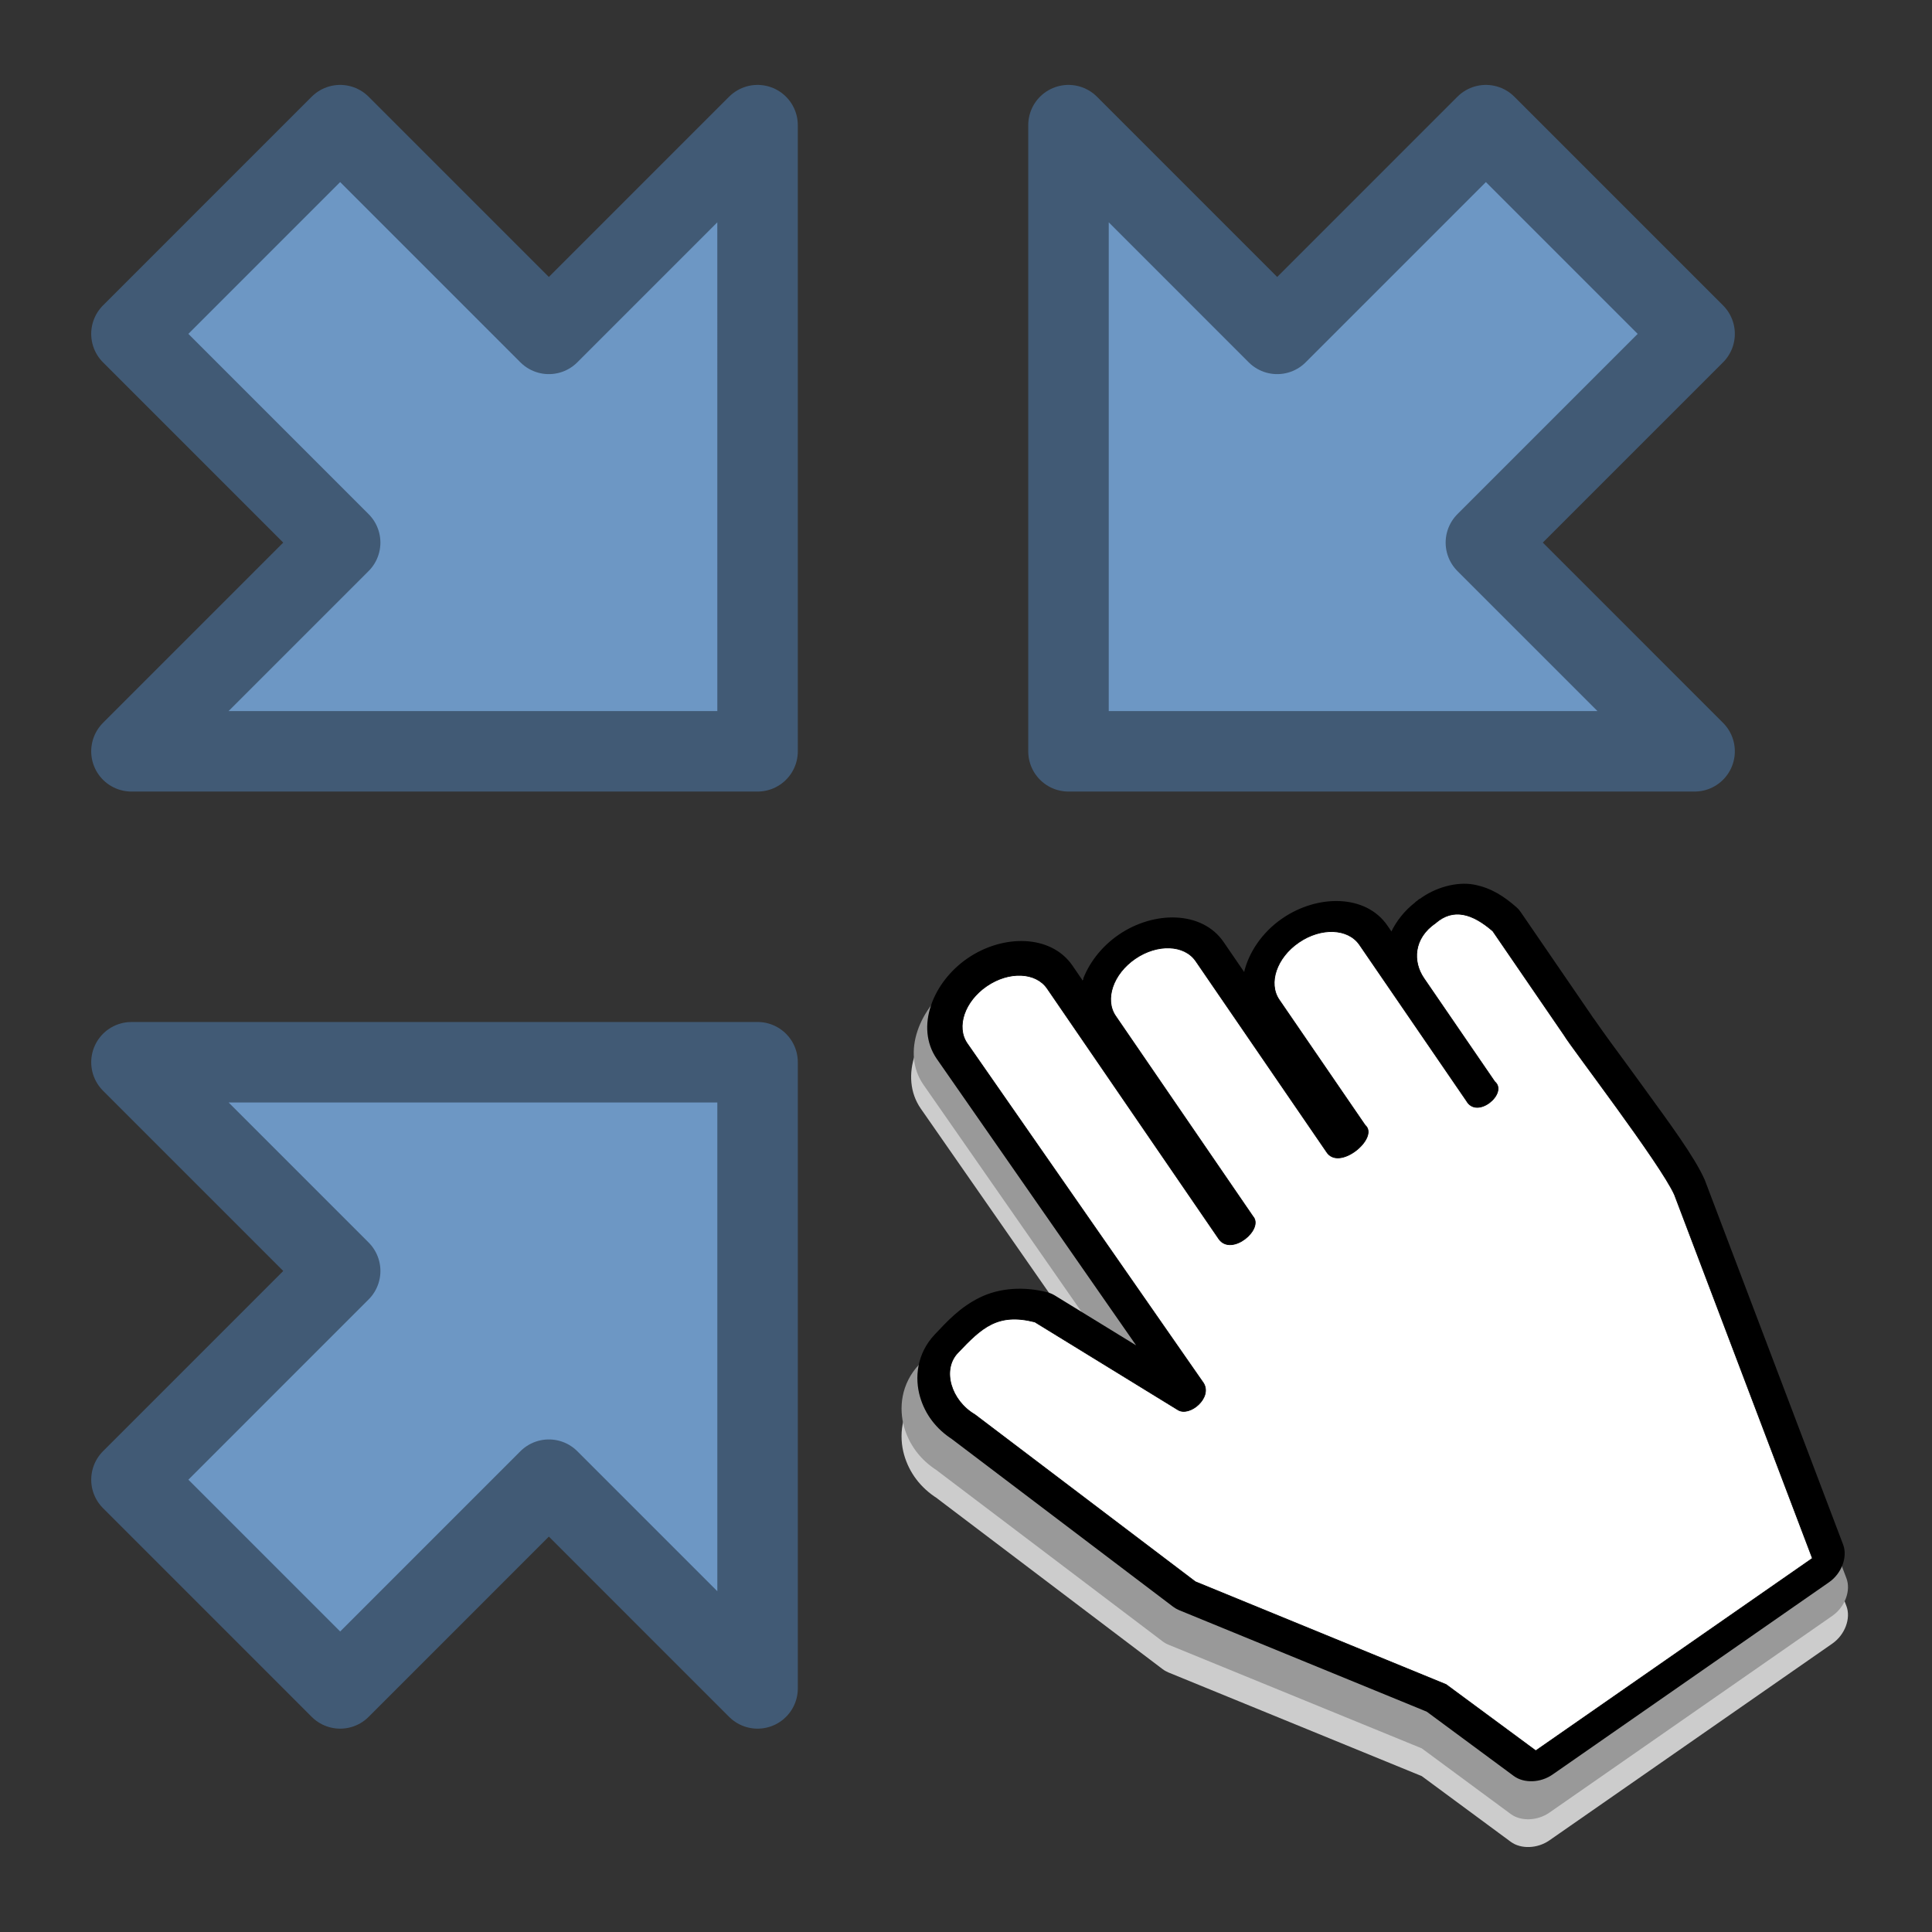 <?xml version="1.0" encoding="UTF-8" standalone="no"?>
<!-- Created with Inkscape (http://www.inkscape.org/) -->

<svg
   xmlns:dc="http://purl.org/dc/elements/1.1/"
   xmlns:cc="http://creativecommons.org/ns#"
   xmlns:rdf="http://www.w3.org/1999/02/22-rdf-syntax-ns#"
   xmlns:svg="http://www.w3.org/2000/svg"
   xmlns="http://www.w3.org/2000/svg"
   xmlns:sodipodi="http://sodipodi.sourceforge.net/DTD/sodipodi-0.dtd"
   xmlns:inkscape="http://www.inkscape.org/namespaces/inkscape"
   width="128"
   height="128"
   id="svg5692"
   version="1.1"
   inkscape:version="0.92.2 (5c3e80d, 2017-08-06)"
   sodipodi:docname="pan_center.svg"
   inkscape:export-filename="D:\Repositories\QGIS_Plugins\hub-timeseriesviewer\timeseriesviewer\ui\icons\crosshair.png"
   inkscape:export-xdpi="90"
   inkscape:export-ydpi="90"
   style="display:inline">
  <rect width="100%" height="100%" fill="#333333" stroke="none"/>
  <title
     id="title2901">zoom 1 to 1</title>
  <defs
     id="defs5694" />
  <sodipodi:namedview
     id="base"
     pagecolor="#ffffff"
     bordercolor="#666666"
     borderopacity="1.0"
     inkscape:pageopacity="0.0"
     inkscape:pageshadow="2"
     inkscape:zoom="2.8266594"
     inkscape:cx="-112.46242"
     inkscape:cy="19.181199"
     inkscape:current-layer="layer4"
     showgrid="true"
     inkscape:grid-bbox="true"
     inkscape:document-units="px"
     borderlayer="false"
     inkscape:window-width="1920"
     inkscape:window-height="1137"
     inkscape:window-x="1912"
     inkscape:window-y="-8"
     inkscape:window-maximized="1"
     showguides="true"
     inkscape:guide-bbox="true"
     inkscape:snap-bbox="true"
     inkscape:snap-grids="false"
     inkscape:snap-object-midpoints="true">
    <inkscape:grid
       type="xygrid"
       id="grid5700"
       empspacing="5"
       visible="true"
       enabled="true"
       snapvisiblegridlinesonly="true"
       dotted="true"
       originx="2.5"
       originy="2.5"
       spacingx="1"
       spacingy="1" />
  </sodipodi:namedview>
  <g
     inkscape:groupmode="layer"
     id="layer4"
     inkscape:label="1"
     style="display:inline"
     transform="translate(0,96)">
    <g
       id="g2135"
       transform="translate(186.439,8.491)">
      <path
         inkscape:connector-curvature="0"
         style="display:inline;fill:#6d97c4;fill-opacity:1;fill-rule:evenodd;stroke:#415a75;stroke-width:5.333;stroke-linecap:butt;stroke-linejoin:round;stroke-miterlimit:4;stroke-dasharray:none;stroke-opacity:1;enable-background:new"
         d="m -115.649,-54.715 v -41.484 l 13.827,13.828 13.827,-13.828 13.827,13.828 -13.827,13.828 13.827,13.828 z"
         id="path2848-5"
         sodipodi:nodetypes="cccccccc" />
      <path
         inkscape:connector-curvature="0"
         style="display:inline;fill:#6d97c4;fill-opacity:1;fill-rule:evenodd;stroke:#415a75;stroke-width:5.333;stroke-linecap:butt;stroke-linejoin:round;stroke-miterlimit:4;stroke-dasharray:none;stroke-opacity:1;enable-background:new"
         d="m -136.248,-54.715 h -41.482 l 13.827,-13.828 -13.827,-13.828 13.827,-13.828 13.827,13.828 13.827,-13.828 z"
         id="path2848-7"
         sodipodi:nodetypes="cccccccc" />
      <path
         inkscape:connector-curvature="0"
         style="display:inline;fill:#6d97c4;fill-opacity:1;fill-rule:evenodd;stroke:#415a75;stroke-width:5.333;stroke-linecap:butt;stroke-linejoin:round;stroke-miterlimit:4;stroke-dasharray:none;stroke-opacity:1;enable-background:new"
         d="M -136.248,-34.115 V 7.37 l -13.827,-13.828 -13.827,13.828 -13.827,-13.828 13.827,-13.828 -13.827,-13.828 z"
         id="path2848"
         sodipodi:nodetypes="cccccccc" />
      <g
         id="layer1"
         transform="matrix(0.68,-0.466,0.466,0.68,-583.833,-694.851)">
        <g
           id="g6359"
           transform="matrix(3.545,0,0,3.545,-23.045,970.584)">
          <path
             style="fill:#cccccc;fill-rule:nonzero;stroke-width:1.149"
             id="path3926"
             d="m 9.38,0.755 c -0.982,0 -1.893,0.626 -1.893,1.496 -2.7e-6,0.001 -2.7e-6,0.002 0,0.003 L 7.546,10.451 6.612,8.359 C 6.586,8.302 6.552,8.248 6.509,8.199 6.142,7.781 5.66,7.494 5.153,7.422 4.647,7.351 4.232,7.452 3.831,7.537 3.224,7.666 2.875,8.107 2.737,8.522 c -0.131,0.395 -0.115,0.821 0.062,1.233 h -0.002 l 2.028,6.081 c 0.016,0.049 0.04,0.097 0.069,0.142 l 3.407,5.182 0.823,2.37 c 0.094,0.27 0.412,0.471 0.741,0.468 l 7.815,-0.054 c 0.347,-0.003 0.673,-0.232 0.743,-0.523 l 2.127,-8.753 c 0.003,-0.011 0.005,-0.021 0.007,-0.032 0.105,-0.573 0.068,-1.538 0.042,-2.531 -0.013,-0.497 -0.029,-0.978 -0.041,-1.351 -0.012,-0.373 -0.009,-0.724 -0.014,-0.654 0.001,-0.015 0.002,-0.03 0.002,-0.045 V 7.121 C 20.548,7.074 20.542,7.026 20.53,6.979 20.437,6.622 20.308,6.286 20.011,5.993 19.735,5.719 19.248,5.547 18.791,5.569 v -0.006 c -0.021,0 -0.041,0.005 -0.062,0.006 -0.014,0.001 -0.028,-0.002 -0.042,0 v 0.005 c -0.319,0.018 -0.62,0.111 -0.867,0.257 V 5.637 c 0,-0.871 -0.912,-1.496 -1.894,-1.496 h -0.005 c -0.561,0 -1.092,0.209 -1.449,0.546 V 3.806 c 0,-0.869 -0.911,-1.495 -1.892,-1.495 -0.488,0 -0.958,0.154 -1.308,0.416 V 2.251 c 0,-0.869 -0.909,-1.496 -1.891,-1.496 z"
             inkscape:connector-curvature="0" />
          <path
             style="fill:#999999;fill-rule:nonzero;stroke-width:1.149"
             d="m 9.736,0.34 c -0.982,0 -1.893,0.626 -1.893,1.496 -2.7e-6,0.001 -2.7e-6,0.002 0,0.003 L 7.902,9.931 6.968,7.84 C 6.943,7.783 6.908,7.729 6.866,7.68 6.498,7.262 6.016,6.974 5.51,6.903 5.004,6.831 4.588,6.932 4.188,7.018 3.58,7.147 3.231,7.588 3.093,8.003 2.962,8.398 2.978,8.824 3.155,9.236 h -0.002 l 2.028,6.081 c 0.016,0.049 0.039,0.097 0.069,0.142 l 3.407,5.182 0.823,2.37 c 0.094,0.27 0.412,0.471 0.741,0.468 l 7.815,-0.054 c 0.347,-0.003 0.673,-0.232 0.743,-0.523 l 2.127,-8.753 c 0.003,-0.011 0.005,-0.021 0.007,-0.032 0.105,-0.573 0.068,-1.538 0.042,-2.531 -0.013,-0.497 -0.029,-0.978 -0.041,-1.351 -0.012,-0.373 -0.009,-0.724 -0.014,-0.654 0.001,-0.015 0.002,-0.03 0.002,-0.045 V 6.602 c 1.75e-4,-0.048 -0.006,-0.095 -0.018,-0.142 -0.093,-0.357 -0.222,-0.693 -0.519,-0.987 -0.276,-0.273 -0.762,-0.445 -1.22,-0.423 v -0.006 c -0.021,0 -0.041,0.005 -0.062,0.006 -0.014,0.001 -0.028,-0.002 -0.042,0 v 0.004 c -0.319,0.018 -0.62,0.111 -0.867,0.257 V 5.118 c 0,-0.871 -0.912,-1.496 -1.894,-1.496 h -0.005 c -0.561,0 -1.092,0.209 -1.449,0.546 V 3.286 c 0,-0.869 -0.911,-1.495 -1.893,-1.495 -0.487,0 -0.958,0.154 -1.308,0.416 V 1.836 c 0,-0.869 -0.909,-1.496 -1.891,-1.496 z"
             id="path3920"
             inkscape:connector-curvature="0" />
          <path
             stroke-miterlimit="4"
             id="path3917"
             d="m 10.291,0.063 c -0.96,0 -1.85,0.613 -1.85,1.464 -2.7e-6,9.965e-4 -2.7e-6,0.002 0,0.003 L 8.498,9.527 7.585,7.48 C 7.56,7.424 7.527,7.371 7.485,7.323 7.126,6.914 6.654,6.632 6.159,6.562 5.665,6.493 5.259,6.591 4.867,6.675 4.273,6.801 3.932,7.233 3.797,7.639 3.668,8.026 3.685,8.443 3.857,8.846 h -0.002 l 1.983,5.953 c 0.016,0.048 0.039,0.095 0.067,0.139 l 3.331,5.073 0.804,2.32 c 0.092,0.265 0.403,0.461 0.725,0.459 l 7.64,-0.053 c 0.339,-0.003 0.658,-0.227 0.727,-0.512 l 2.08,-8.568 c 0.003,-0.01 0.005,-0.021 0.007,-0.031 0.103,-0.561 0.066,-1.505 0.041,-2.478 -0.012,-0.486 -0.028,-0.957 -0.04,-1.323 -0.011,-0.365 -0.008,-0.708 -0.014,-0.641 0.001,-0.015 0.002,-0.03 0.002,-0.044 V 6.268 C 21.209,6.221 21.203,6.175 21.191,6.129 21.101,5.78 20.974,5.451 20.684,5.163 20.414,4.896 19.938,4.727 19.491,4.749 v -0.006 c -0.02,0 -0.04,0.005 -0.06,0.006 -0.014,0.001 -0.028,-0.002 -0.041,0 v 0.004 C 19.077,4.77 18.784,4.862 18.542,5.005 V 4.815 c 0,-0.852 -0.891,-1.464 -1.852,-1.464 h -0.005 c -0.548,0 -1.067,0.204 -1.417,0.534 V 3.022 c 0,-0.851 -0.891,-1.463 -1.85,-1.463 -0.477,0 -0.936,0.151 -1.279,0.407 v -0.439 c 0,-0.85 -0.888,-1.464 -1.848,-1.464 v 0 z"
             style="fill:#000000;fill-rule:nonzero;stroke:#000000;stroke-width:0.035;stroke-miterlimit:4;stroke-dashoffset:0"
             inkscape:connector-curvature="0" />
          <path
             stroke-miterlimit="4"
             id="rect3906"
             d="m 10.29,0.81 c -0.609,0 -1.1,0.366 -1.1,0.822 l 0.066,9.382 C 9.238,11.402 8.563,11.471 8.436,11.187 L 6.886,7.709 C 6.309,7.052 5.816,7.134 5.049,7.298 4.527,7.409 4.311,8.108 4.576,8.67 l 1.982,5.953 3.372,5.136 0.829,2.388 7.639,-0.053 2.081,-8.569 c 0.137,-0.747 -0.042,-4.097 -0.019,-4.386 V 6.268 C 20.307,5.681 20.022,5.321 19.49,5.384 c -0.61,0 -0.924,0.428 -0.924,0.884 v 2.841 c 0.107,0.385 -0.814,0.485 -0.774,-0.002 V 4.816 c 0,-0.456 -0.492,-0.823 -1.102,-0.823 h -0.005 c -0.61,0 -1.101,0.367 -1.101,0.823 V 8.262 c 0.111,0.417 -1.09,0.538 -1.063,-0.002 V 3.023 c 0,-0.456 -0.492,-0.822 -1.102,-0.822 -0.61,0 -1.102,0.366 -1.102,0.822 v 5.505 c 0.048,0.382 -0.901,0.478 -0.926,-0.001 V 1.632 c 0,-0.456 -0.49,-0.822 -1.1,-0.822 v 0 0 0 0 z"
             style="fill:#ffffff;fill-opacity:1;fill-rule:nonzero;stroke:#000000;stroke-width:0.016;stroke-miterlimit:4;stroke-dashoffset:0"
             inkscape:connector-curvature="0" />
          <g
             transform="matrix(0.03,0,0,0.03,0.469,-5.582)"
             id="layer1-6" />
        </g>
      </g>
    </g>
  </g>
</svg>
